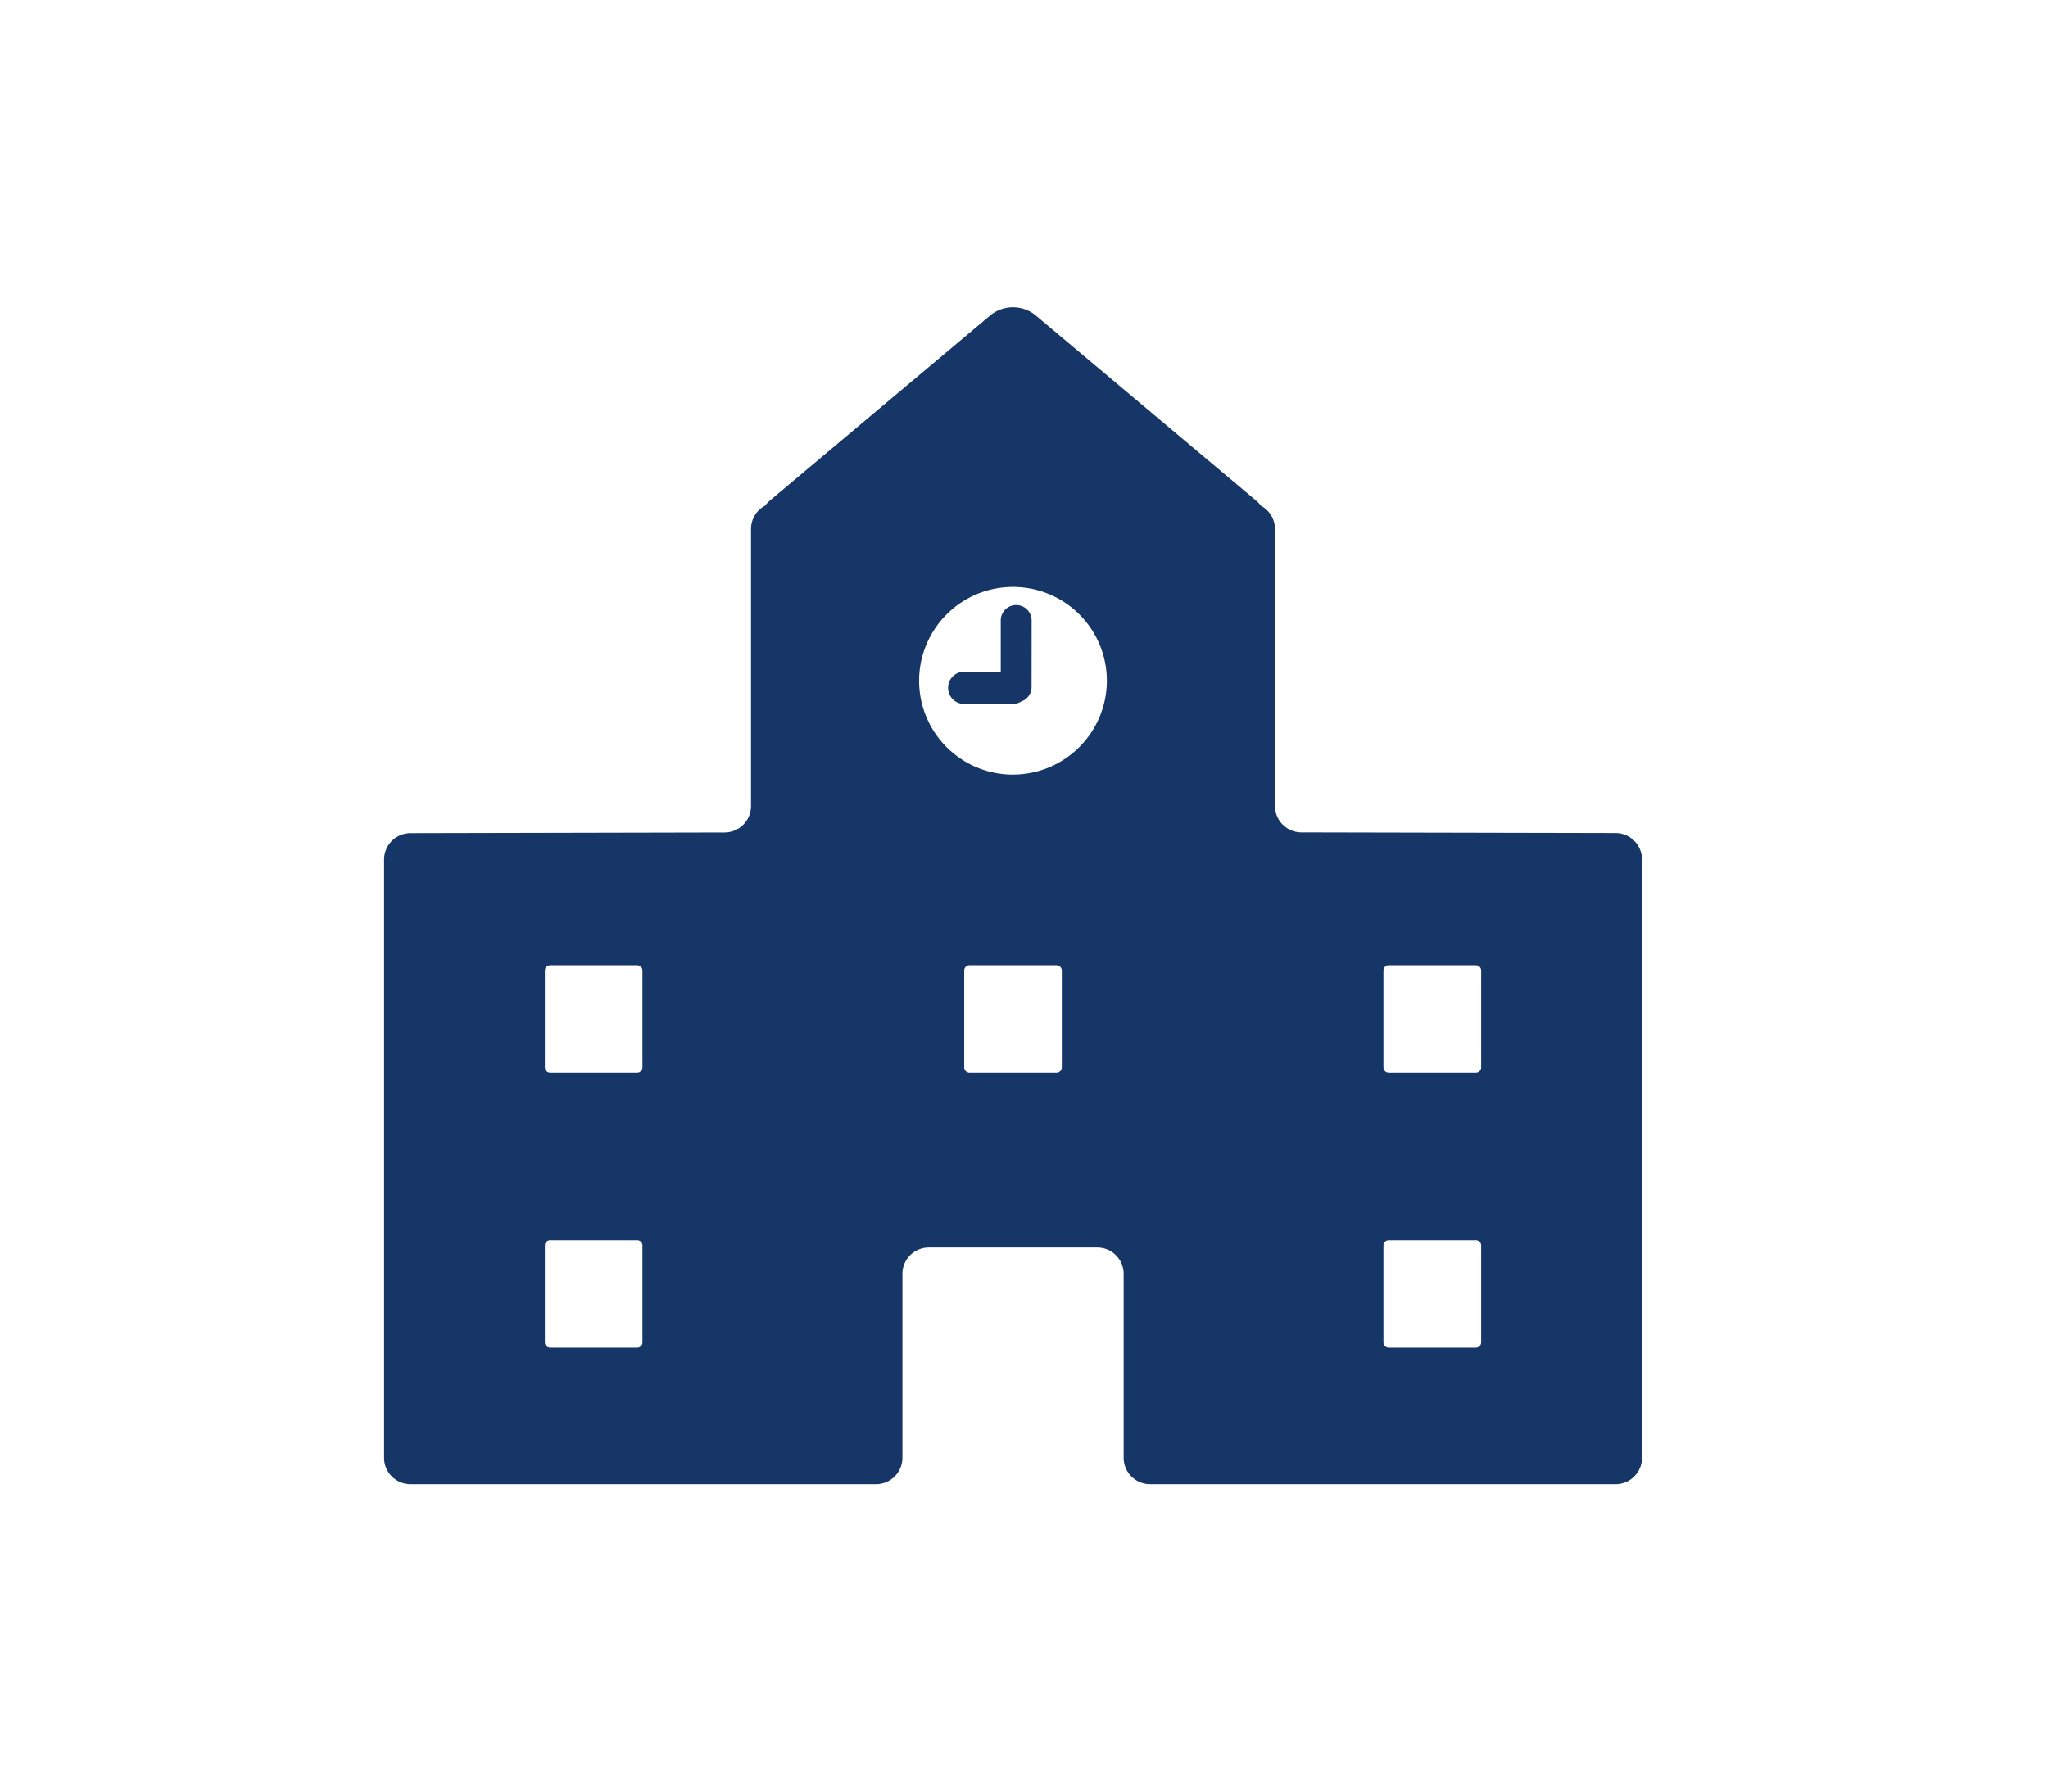 <svg xmlns="http://www.w3.org/2000/svg" width="80" height="70" viewBox="0 0 80 70"><g transform="translate(-490 -4395)"><rect width="80" height="70" transform="translate(490 4395)" fill="none"/><g transform="translate(505 4407)"><path d="M1046.873,511.053l-12.278-.026a1.035,1.035,0,0,1-1.029-1.031V499.164a1.028,1.028,0,0,0-.548-.9,1.167,1.167,0,0,0-.206-.216l-8.616-7.24a1.4,1.4,0,0,0-1.727,0l-8.616,7.24a1.175,1.175,0,0,0-.2.213,1.028,1.028,0,0,0-.553.906V510a1.035,1.035,0,0,1-1.029,1.031l-12.275.026a1.035,1.035,0,0,0-1.029,1.031v23.378a1.032,1.032,0,0,0,1.029,1.029h18.189a1.032,1.032,0,0,0,1.029-1.029v-7.191a1.032,1.032,0,0,1,1.029-1.029h6.584a1.032,1.032,0,0,1,1.029,1.029v7.191a1.032,1.032,0,0,0,1.029,1.029h18.191a1.032,1.032,0,0,0,1.029-1.029V512.085A1.035,1.035,0,0,0,1046.873,511.053Zm-38.014,19.9a.206.206,0,0,1-.206.206h-3.4a.206.206,0,0,1-.206-.206v-3.786a.206.206,0,0,1,.206-.206h3.4a.206.206,0,0,1,.206.206Zm0-10.741a.206.206,0,0,1-.206.206h-3.4a.207.207,0,0,1-.206-.206v-3.787a.206.206,0,0,1,.206-.206h3.4a.206.206,0,0,1,.206.206Zm16.381,0a.206.206,0,0,1-.206.206h-3.4a.207.207,0,0,1-.206-.206v-3.787a.206.206,0,0,1,.206-.206h3.4a.206.206,0,0,1,.206.206Zm-1.907-11.442A3.667,3.667,0,1,1,1027,505.1,3.672,3.672,0,0,1,1023.332,508.769Zm18.289,22.183a.207.207,0,0,1-.206.206h-3.406a.206.206,0,0,1-.206-.206v-3.786a.206.206,0,0,1,.206-.206h3.406a.207.207,0,0,1,.206.206Zm0-10.741a.207.207,0,0,1-.206.206h-3.406a.207.207,0,0,1-.206-.206v-3.787a.206.206,0,0,1,.206-.206h3.406a.207.207,0,0,1,.206.206Z" transform="translate(-998.763 -490.505)" fill="#153666"/><path d="M1109.093,547.668a.6.6,0,0,0-1.206,0v2h-1.425a.632.632,0,1,0,0,1.264h1.881a.639.639,0,0,0,.348-.1.6.6,0,0,0,.4-.566h0Z" transform="translate(-1083.795 -535.426)" fill="#153666"/></g></g></svg>
